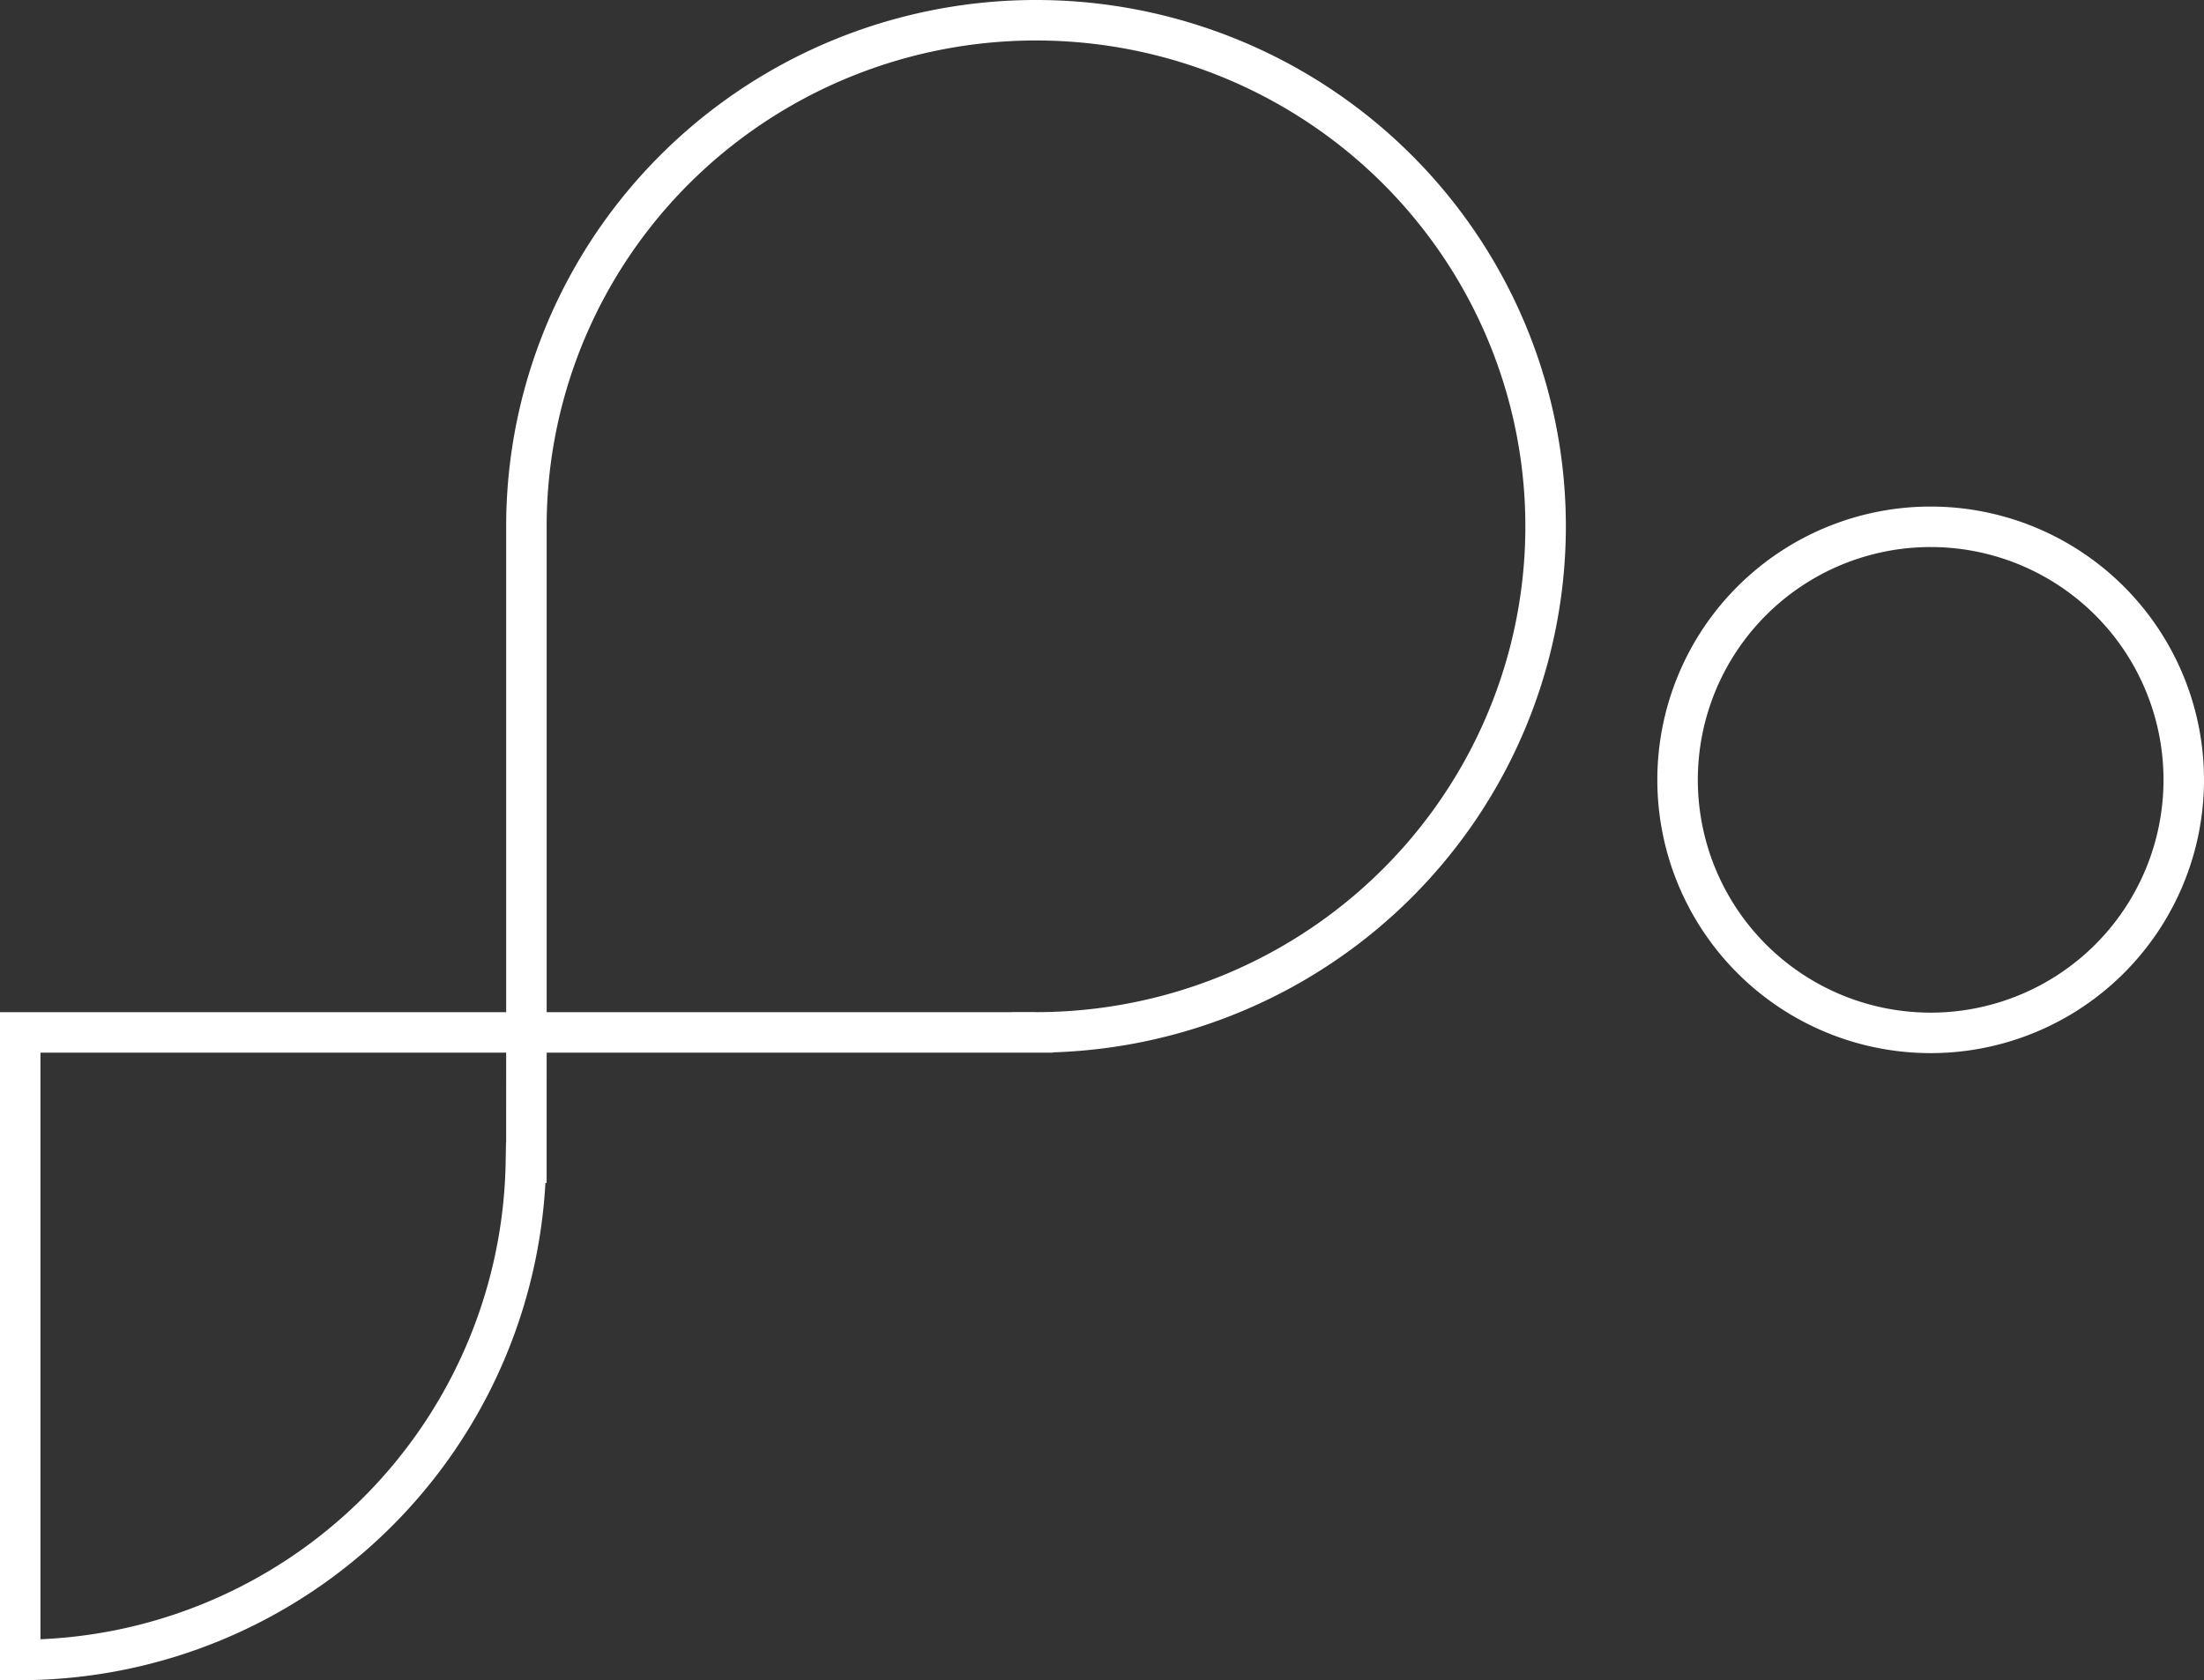 <?xml version="1.0" encoding="UTF-8" standalone="no"?>
<!-- Created with Inkscape (http://www.inkscape.org/) -->

<svg
   width="54.428mm"
   height="41.5mm"
   viewBox="0 0 54.428 41.5"
   version="1.1"
   id="svg5"
   inkscape:version="1.1.2 (b8e25be833, 2022-02-05)"
   sodipodi:docname="logo.svg"
   xmlns:inkscape="http://www.inkscape.org/namespaces/inkscape"
   xmlns:sodipodi="http://sodipodi.sourceforge.net/DTD/sodipodi-0.dtd"
   xmlns="http://www.w3.org/2000/svg"
   xmlns:svg="http://www.w3.org/2000/svg">
  <rect x="0" y="0" width="54.428" height="41.5" fill="#333333" stroke="none"/>
  <defs
     id="defs2" />
  <g
     inkscape:label="Layer 1"
     inkscape:groupmode="layer"
     id="layer1"
     transform="translate(-36.916,-74.5)">
    <g
       id="g2860">
      <path
         id="path313"
         style="fill:none;fill-rule:evenodd;stroke:#FFFFFF;stroke-width:1;stroke-miterlimit:4;stroke-dasharray:none"
         d="M 62.5,75 A 12.584,12.5 0 0 0 49.916,87.5 v 12.5 h 12.5 v -0.003 A 12.584,12.5 0 0 0 62.5,100 12.584,12.5 0 0 0 75.085,87.5 12.584,12.5 0 0 0 62.5,75 Z M 49.916,100 h -0.367 -2.914 -9.22 v 15.5 h 0.069 a 12.5,12.5 0 0 0 12.419,-12.281 h 0.012 v -0.216 z" />
<!--       <circle
         id="path591"
         style="fill:none;stroke:#FFFFFF;stroke-width:0.264583"
         cx="50.081993"
         cy="99.980194"
         r="0.012240133" /> -->
      <path
         id="path1381"
         style="fill:none;fill-rule:evenodd;stroke:#FFFFFF"
         d="m 90.844,93.762 a 6.25,6.25 0 0 1 -6.25,6.25 6.25,6.25 0 0 1 -6.25,-6.25 6.25,6.25 0 0 1 6.25,-6.25 6.25,6.25 0 0 1 6.25,6.25 z" />
    </g>
  </g>
</svg>
